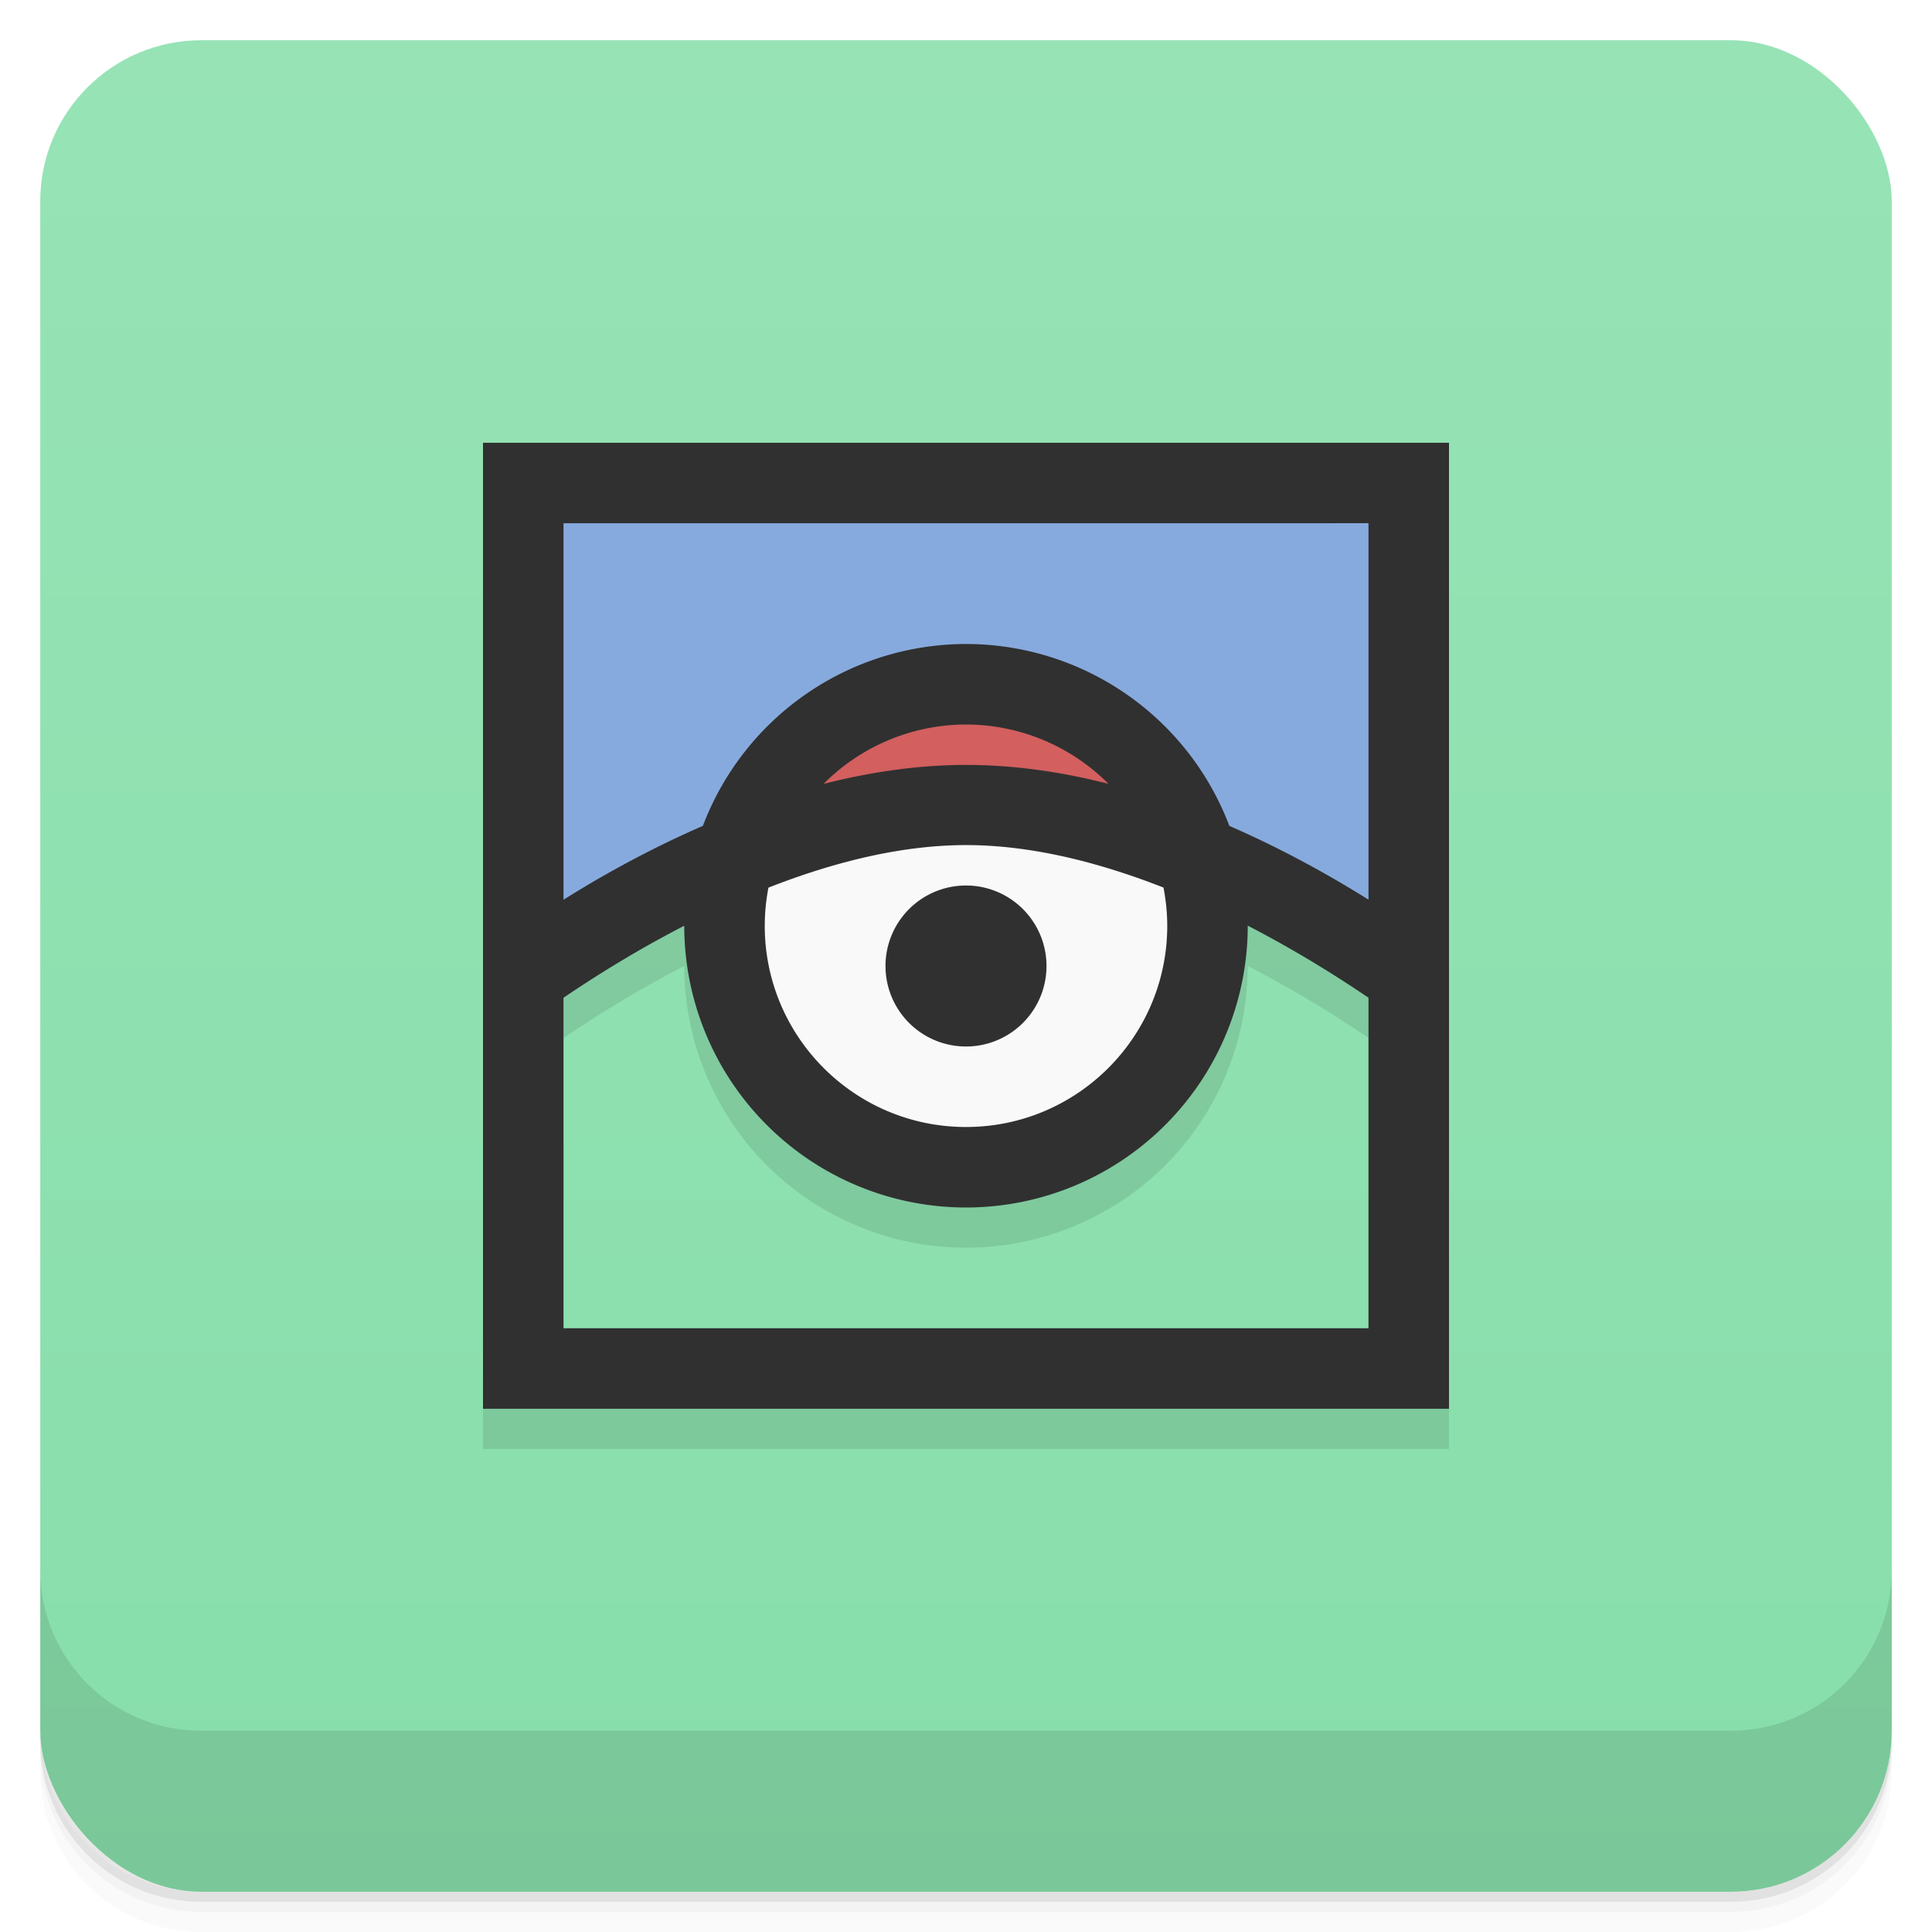 <svg version="1.1" viewBox="0 0 48 48" xmlns="http://www.w3.org/2000/svg">
 <defs>
  <linearGradient id="bg" x2="0" y1="1" y2="47" gradientUnits="userSpaceOnUse">
   <stop style="stop-color:#97e3b6" offset="0"/>
   <stop style="stop-color:#87deaa" offset="1"/>
  </linearGradient>
 </defs>
 <path d="m1 43v0.25c0 2.216 1.784 4 4 4h38c2.216 0 4-1.784 4-4v-0.25c0 2.216-1.784 4-4 4h-38c-2.216 0-4-1.784-4-4zm0 0.5v0.5c0 2.216 1.784 4 4 4h38c2.216 0 4-1.784 4-4v-0.5c0 2.216-1.784 4-4 4h-38c-2.216 0-4-1.784-4-4z" style="opacity:.02"/>
 <path d="m1 43.25v0.25c0 2.216 1.784 4 4 4h38c2.216 0 4-1.784 4-4v-0.25c0 2.216-1.784 4-4 4h-38c-2.216 0-4-1.784-4-4z" style="opacity:.05"/>
 <path d="m1 43v0.25c0 2.216 1.784 4 4 4h38c2.216 0 4-1.784 4-4v-0.25c0 2.216-1.784 4-4 4h-38c-2.216 0-4-1.784-4-4z" style="opacity:.1"/>
 <rect x="1" y="1" width="46" height="46" rx="4" style="fill:url(#bg)"/>
 <path d="m1 39v4c0 2.216 1.784 4 4 4h38c2.216 0 4-1.784 4-4v-4c0 2.216-1.784 4-4 4h-38c-2.216 0-4-1.784-4-4z" style="opacity:.1"/>
 <path d="m12 12v24h24v-24zm19 11.998c1.203 0.62 2.241 1.275 3 1.791v8.211h-20v-8.211c0.759-0.516 1.798-1.17 3-1.789a7 7 0 0 0 7 7 7 7 0 0 0 7-7 7 7 0 0 1 0-0.002z" style="opacity:.1;paint-order:normal"/>
 <path d="m12 11v24h24v-24zm19 11.998c1.203 0.62 2.241 1.275 3 1.791v8.211h-20v-8.211c0.759-0.516 1.798-1.17 3-1.789a7 7 0 0 0 7 7 7 7 0 0 0 7-7 7 7 0 0 1 0-0.002z" style="fill:#303030;paint-order:normal"/>
 <path d="m14 13v9.354c0.961-0.605 2.145-1.262 3.463-1.836a7 7 0 0 1 6.537-4.518 7 7 0 0 1 6.543 4.519c1.316 0.574 2.497 1.23 3.457 1.834v-9.354z" style="fill:#87aade;paint-order:normal"/>
 <path d="m24 18c-1.329 2e-3 -2.602 0.532-3.539 1.475 1.142-0.29 2.334-0.471 3.543-0.471 1.207 0 2.396 0.18 3.535 0.469-0.937-0.942-2.211-1.471-3.539-1.473z" style="fill:#d35f5f;paint-order:normal"/>
 <path d="m24.004 20.996c-1.654 0-3.35 0.444-4.912 1.057-0.061 0.312-0.091 0.629-0.092 0.947 0 2.761 2.239 5 5 5 2.761 0 5-2.239 5-5-9.3e-4 -0.319-0.033-0.637-0.094-0.949-1.559-0.611-3.251-1.055-4.902-1.055zm-0.004 1.004a2 2 0 0 1 2 2 2 2 0 0 1-2 2 2 2 0 0 1-2-2 2 2 0 0 1 2-2z" style="fill:#f9f9f9;paint-order:normal"/>
</svg>

